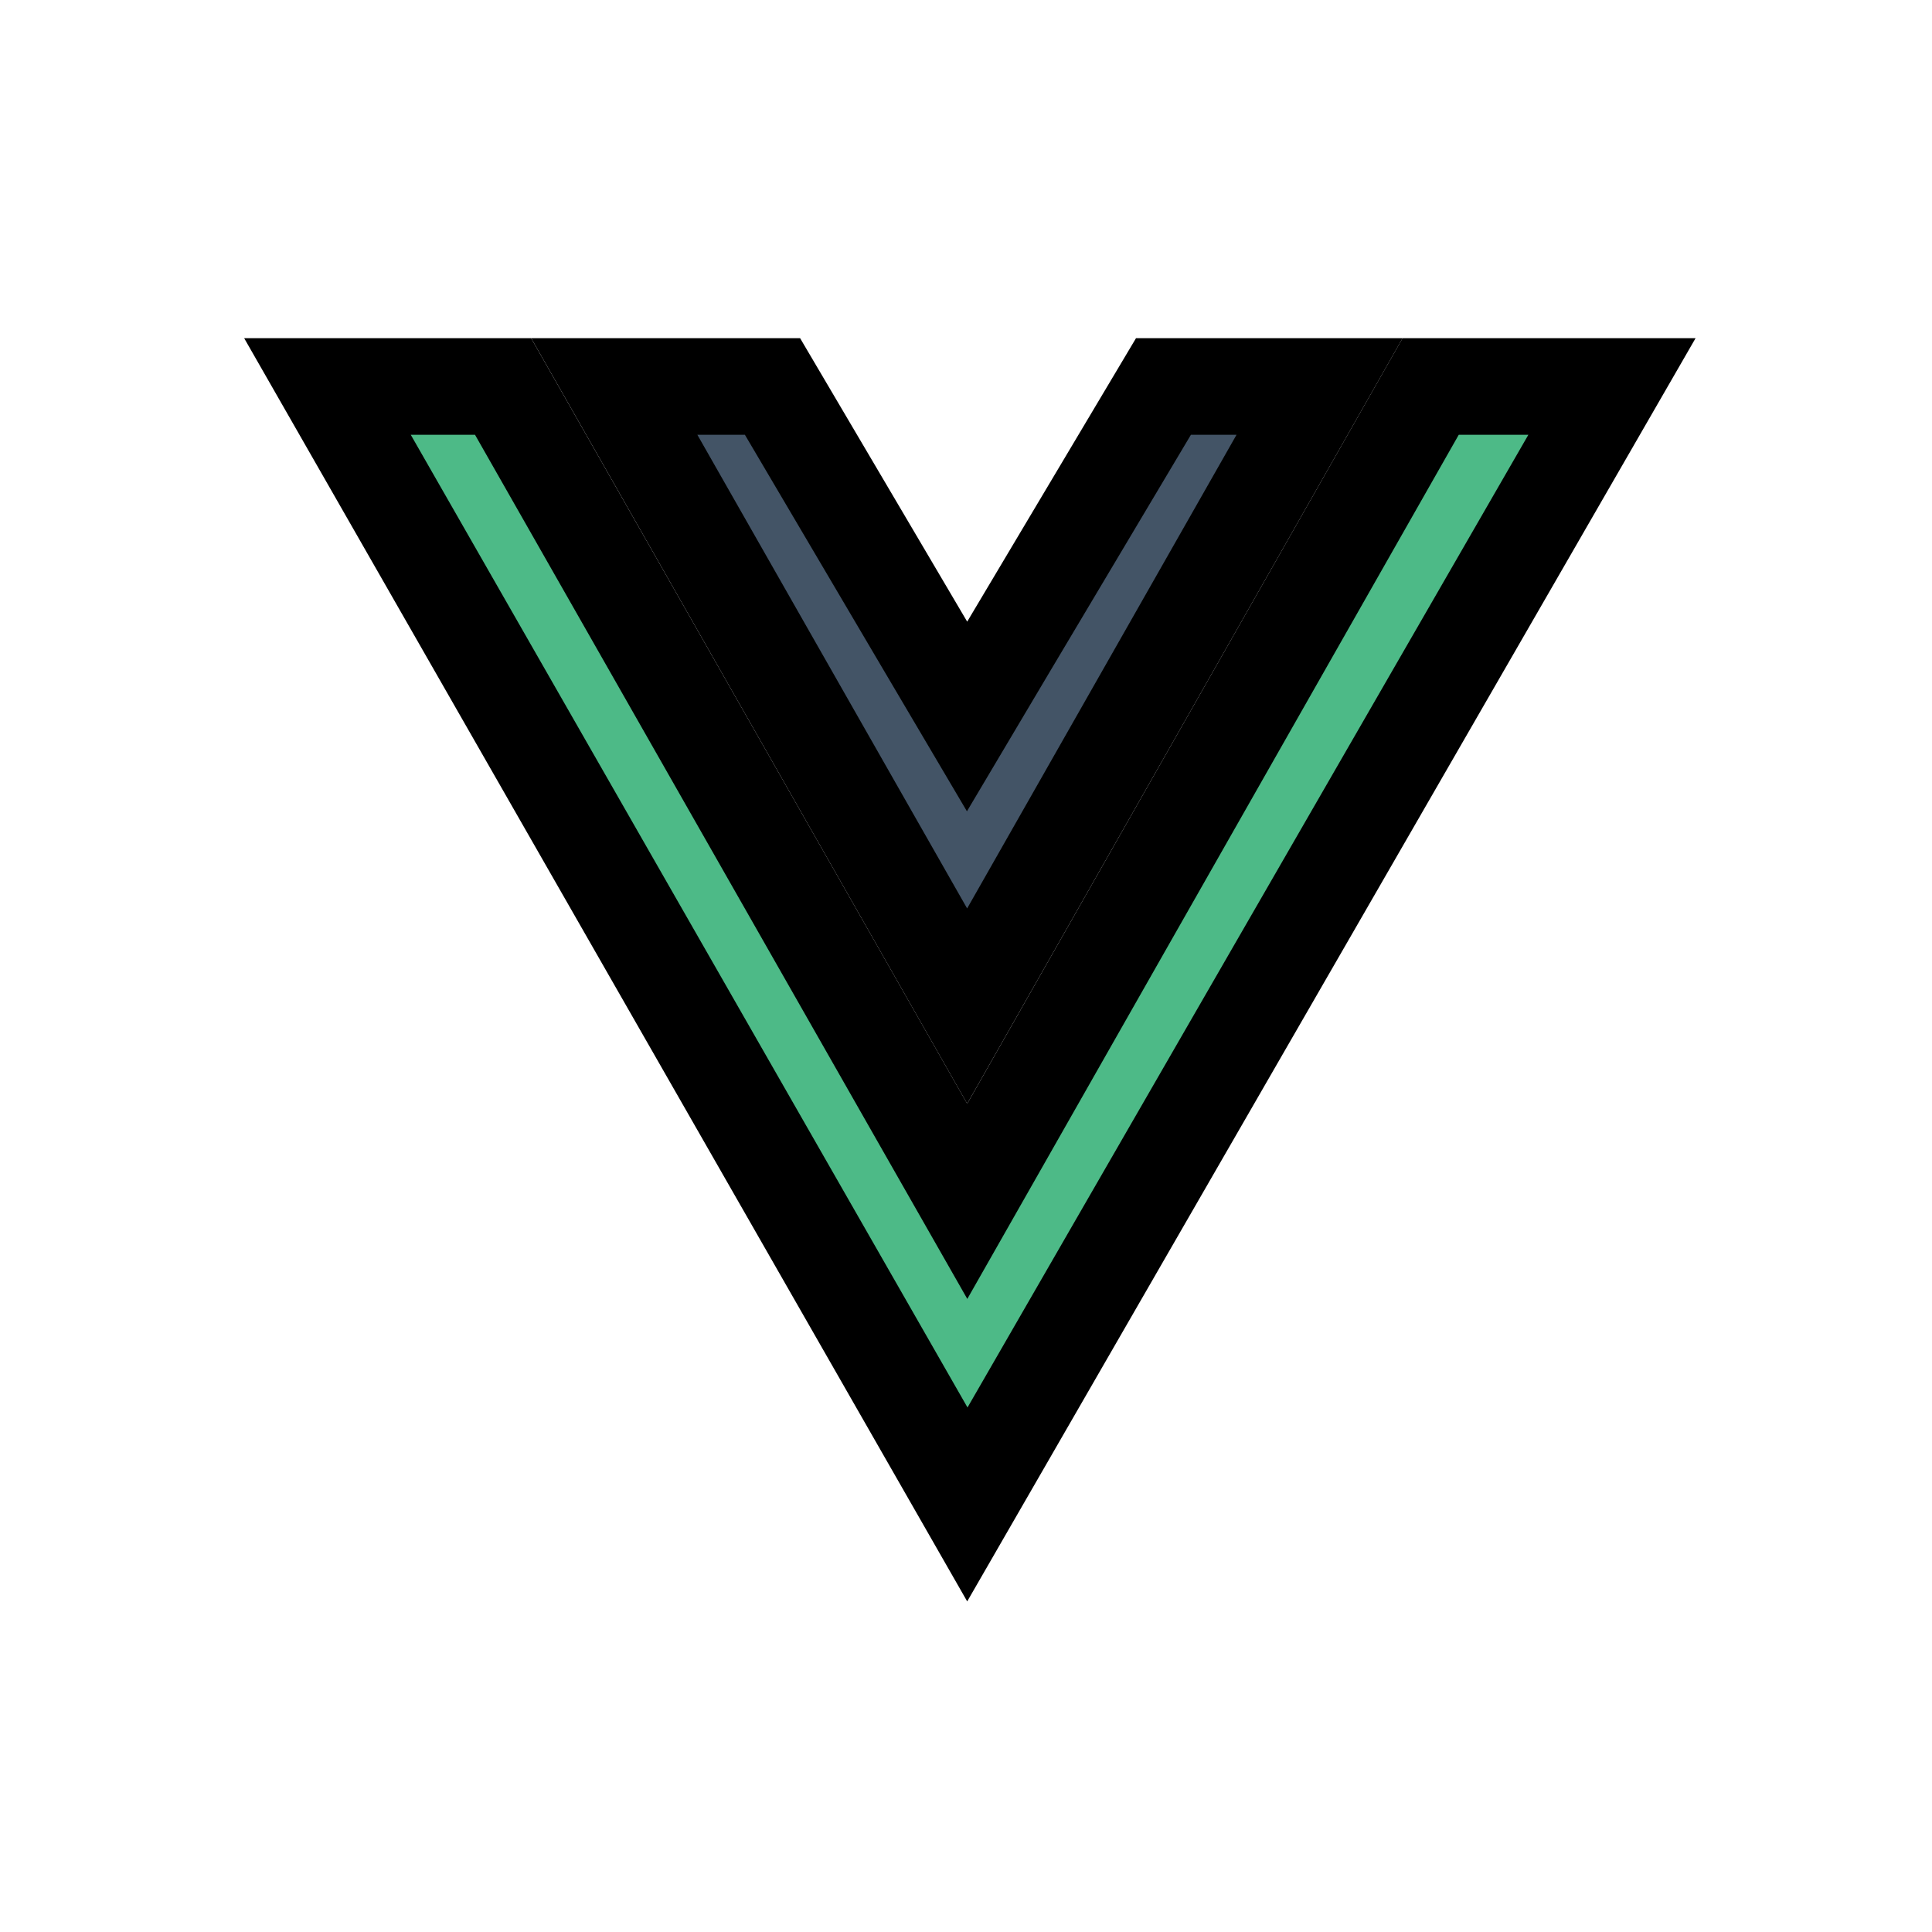 <svg width="20" height="20" viewBox="0 0 20 20" fill="none" xmlns="http://www.w3.org/2000/svg">
<g clip-path="url(#clip0_565_483)">
<path d="M10.442 6.691L12.044 4.001H13.66L10.012 10.415L6.359 4.001H7.997L9.582 6.69L10.011 7.417L10.442 6.691Z" fill="#435466" stroke="black"/>
<path d="M16.687 4.001L10.014 15.574L3.39 4.001H5.208L9.578 11.673L10.013 12.436L10.447 11.673L14.81 4.001H16.687Z" fill="#4DBA87" stroke="black"/>
</g>
<defs>
<clipPath id="clip0_565_483">
<rect width="20" height="20" fill="white"/>
</clipPath>
</defs>
</svg>
